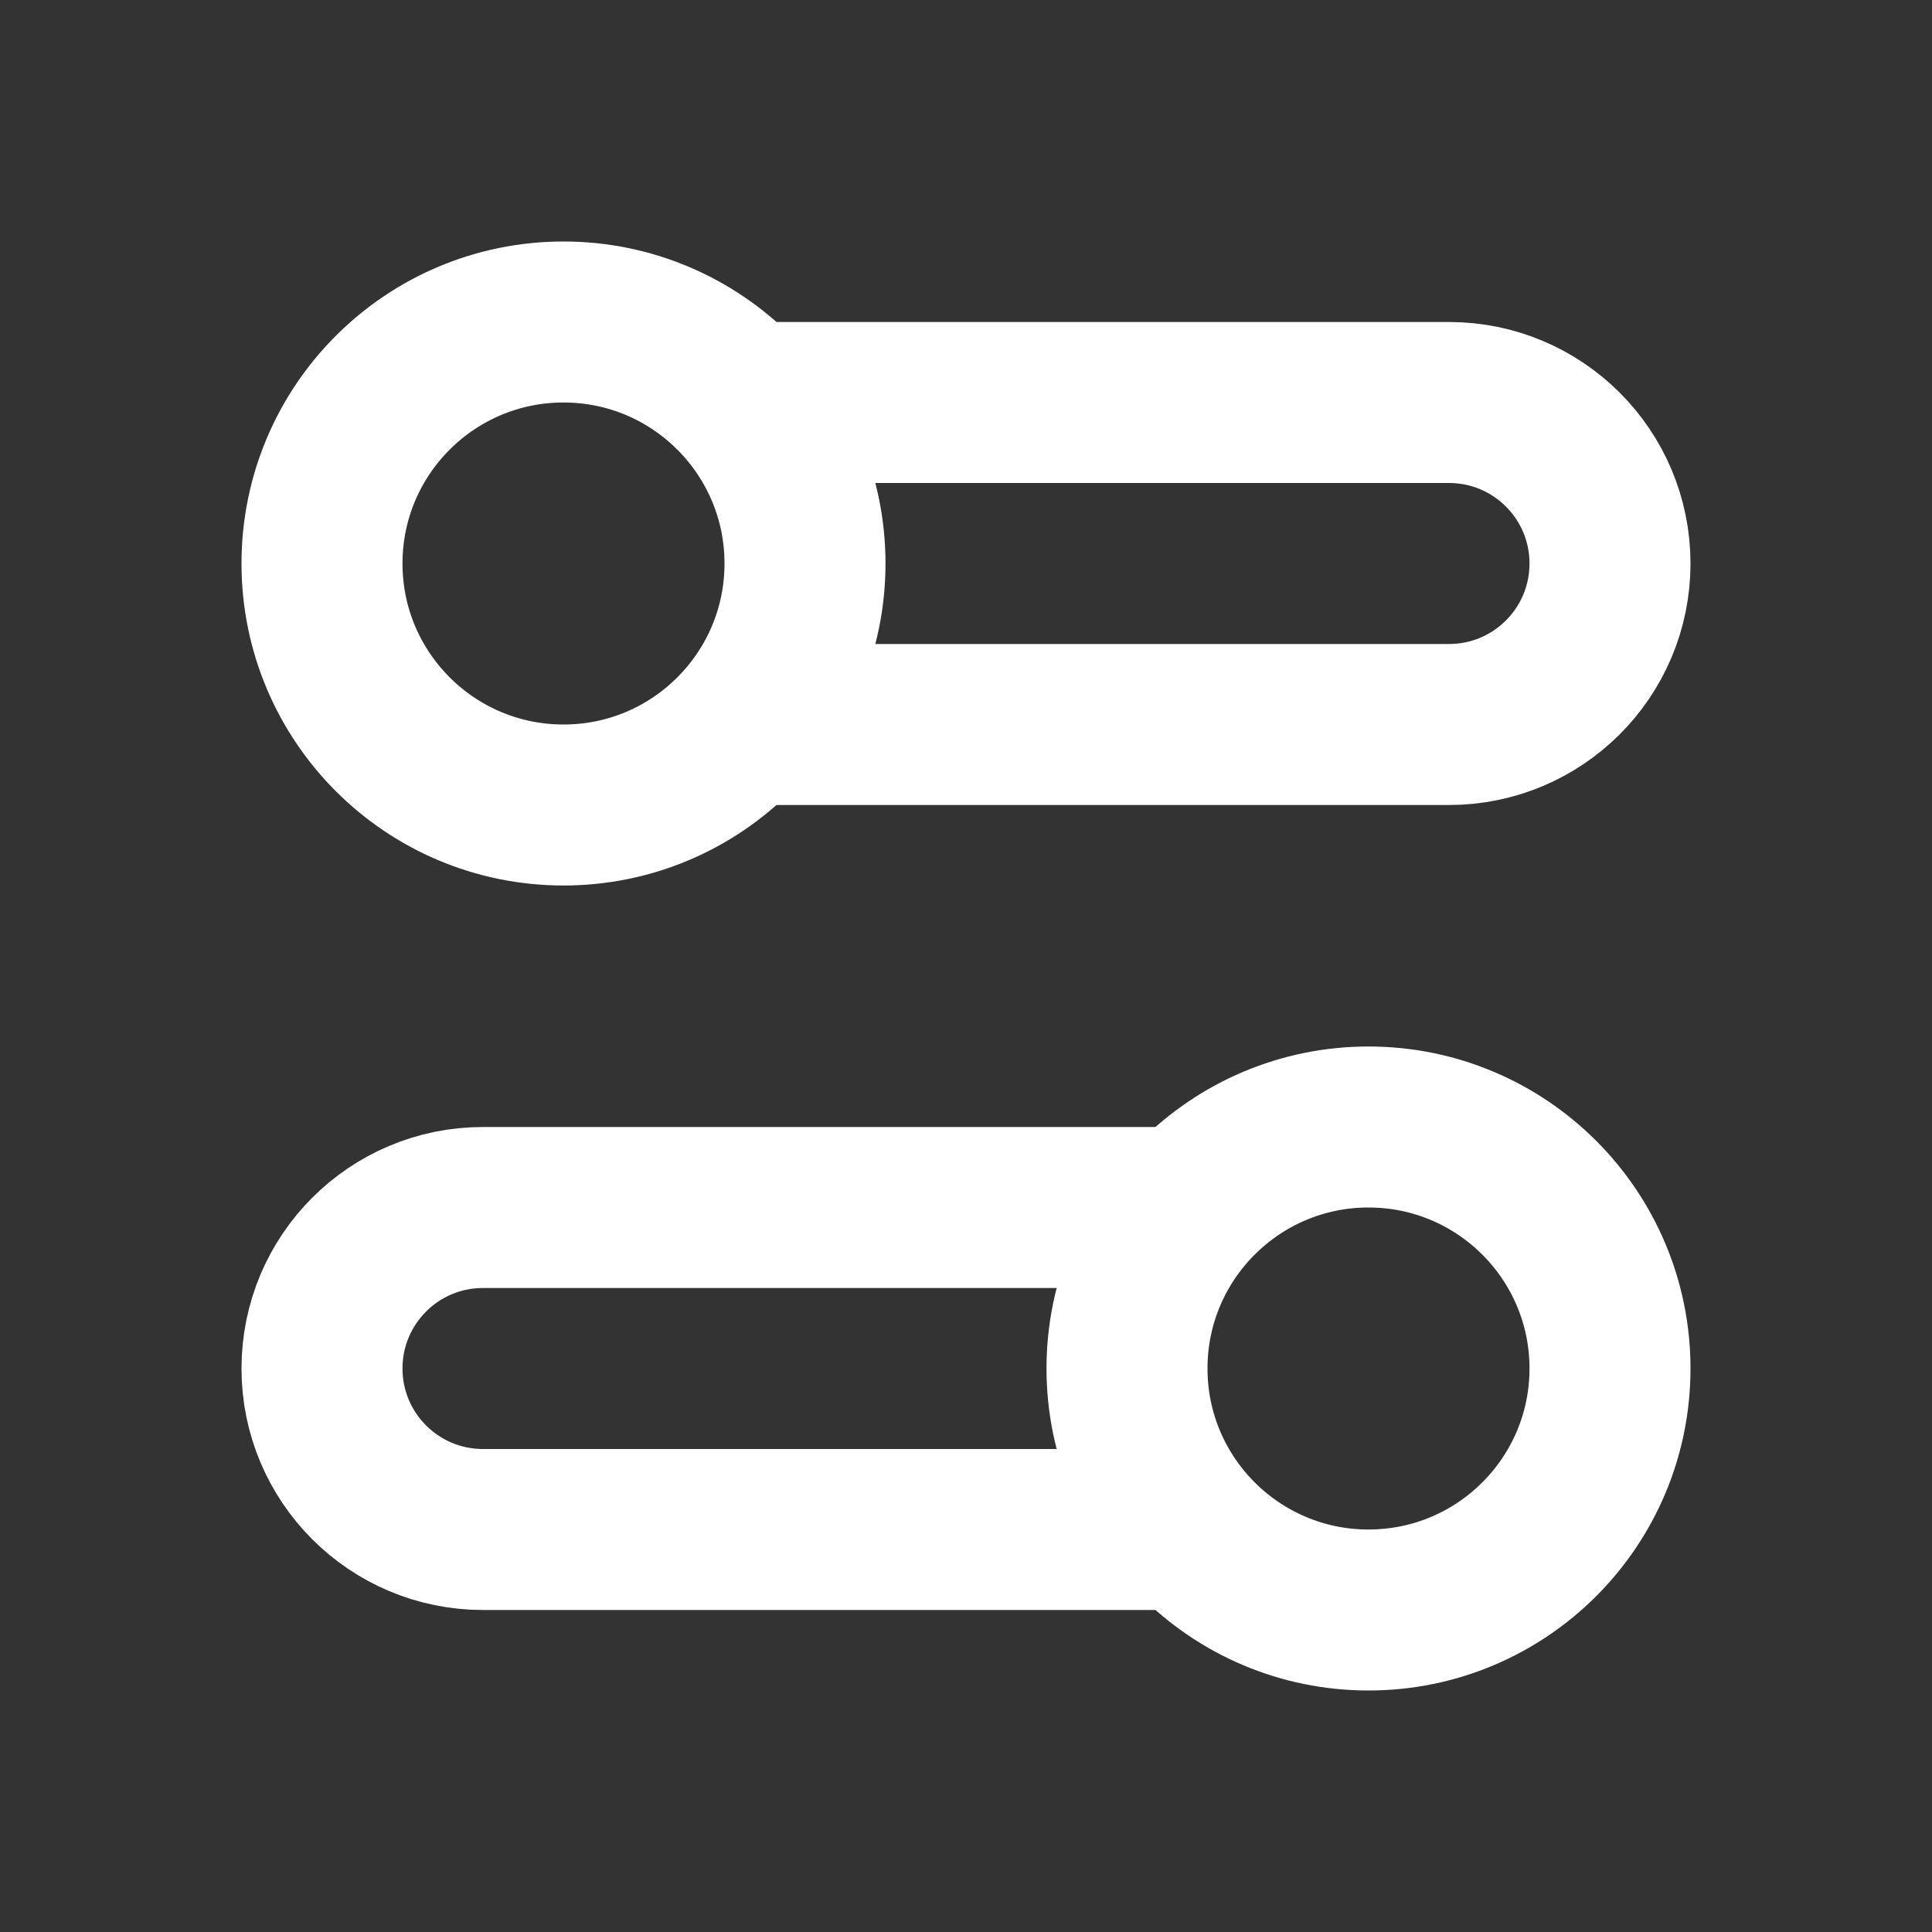 <svg width="24" height="24" viewBox="0 0 24 24" fill="none" xmlns="http://www.w3.org/2000/svg" xmlns:xlink="http://www.w3.org/1999/xlink">
	<rect x="0" y="0" width="24" height="24" fill="#333333" stroke="none"/>
	<desc>
			Created with Pixso.
	</desc>
	<defs/>
	<circle r="3" transform="matrix(-4.37114e-08 1 -1 -4.37114e-08 7 7)" stroke="#FFFFFF" stroke-width="2"/>
	<path d="M9.5 5L18 5C19.105 5 20 5.895 20 7C20 8.105 19.105 9 18 9L9.5 9" stroke="#FFFFFF" stroke-width="2"/>
	<circle r="3" transform="matrix(4.37114e-08 1 1 -4.37114e-08 17 17)" stroke="#FFFFFF" stroke-width="2"/>
	<path d="M14.5 15L6 15C4.895 15 4 15.895 4 17C4 18.105 4.895 19 6 19L14.5 19" stroke="#FFFFFF" stroke-width="2"/>
</svg>

